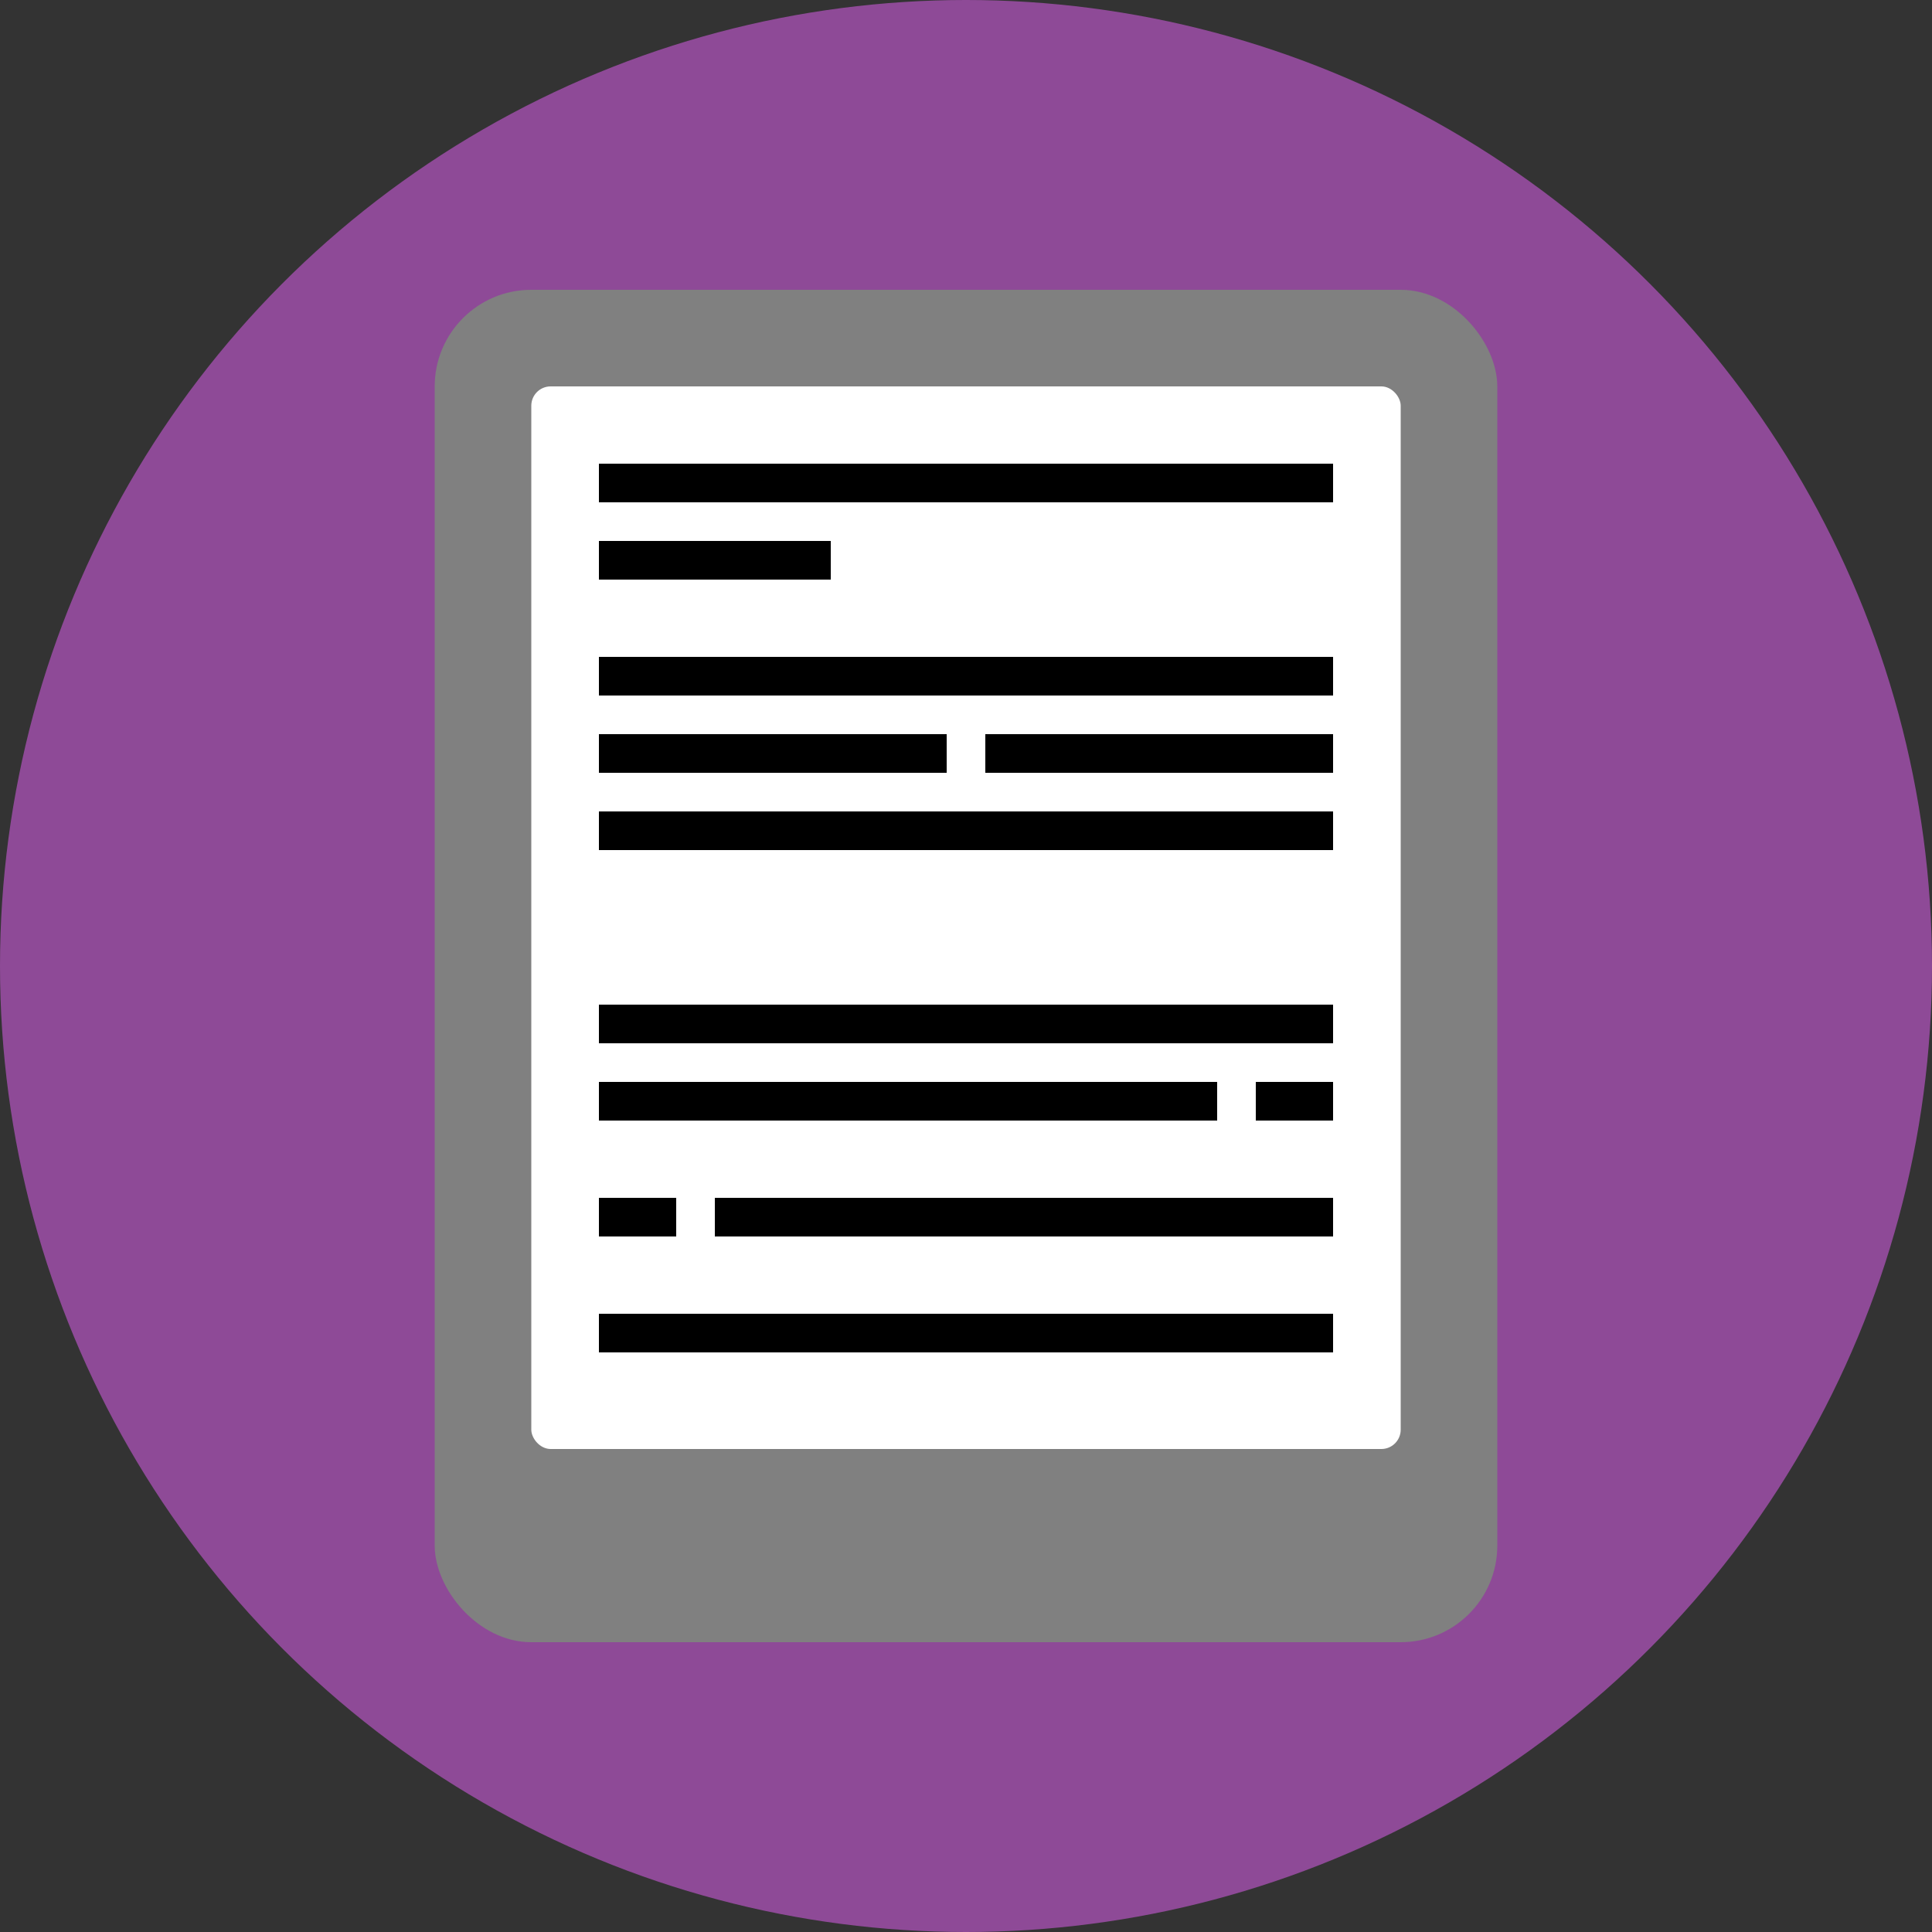 ﻿<svg xmlns="http://www.w3.org/2000/svg" viewBox="0 0 100 100" width="1em" height="1em" class="IconSelector__Grid__Icon">
    <rect x="0" y="0" width="100" height="100" fill="#333333" stroke="none"/>
    <circle cx="50" cy="50" r="50" style="fill: rgb(142, 74, 151);"/>
    <rect x="22.5" y="15" width="55" height="70" rx="5" ry="5" style="fill: gray;"/>
    <rect x="27.5" y="20" width="45" height="55" rx="1" ry="1" style="fill: rgb(255, 255, 255);"/>
    <path d="M31 24h38v2H31zM31 28h12v2H31zM31 34h38v2H31zM31 38h18v2H31zM51 38h18v2H51zM31 42h38v2H31zM31 52h38v2H31zM31 56h32v2H31zM37 62h32v2H37zM65 56h4v2h-4zM31 62h4v2h-4zM31 68h38v2H31z"/>
</svg>